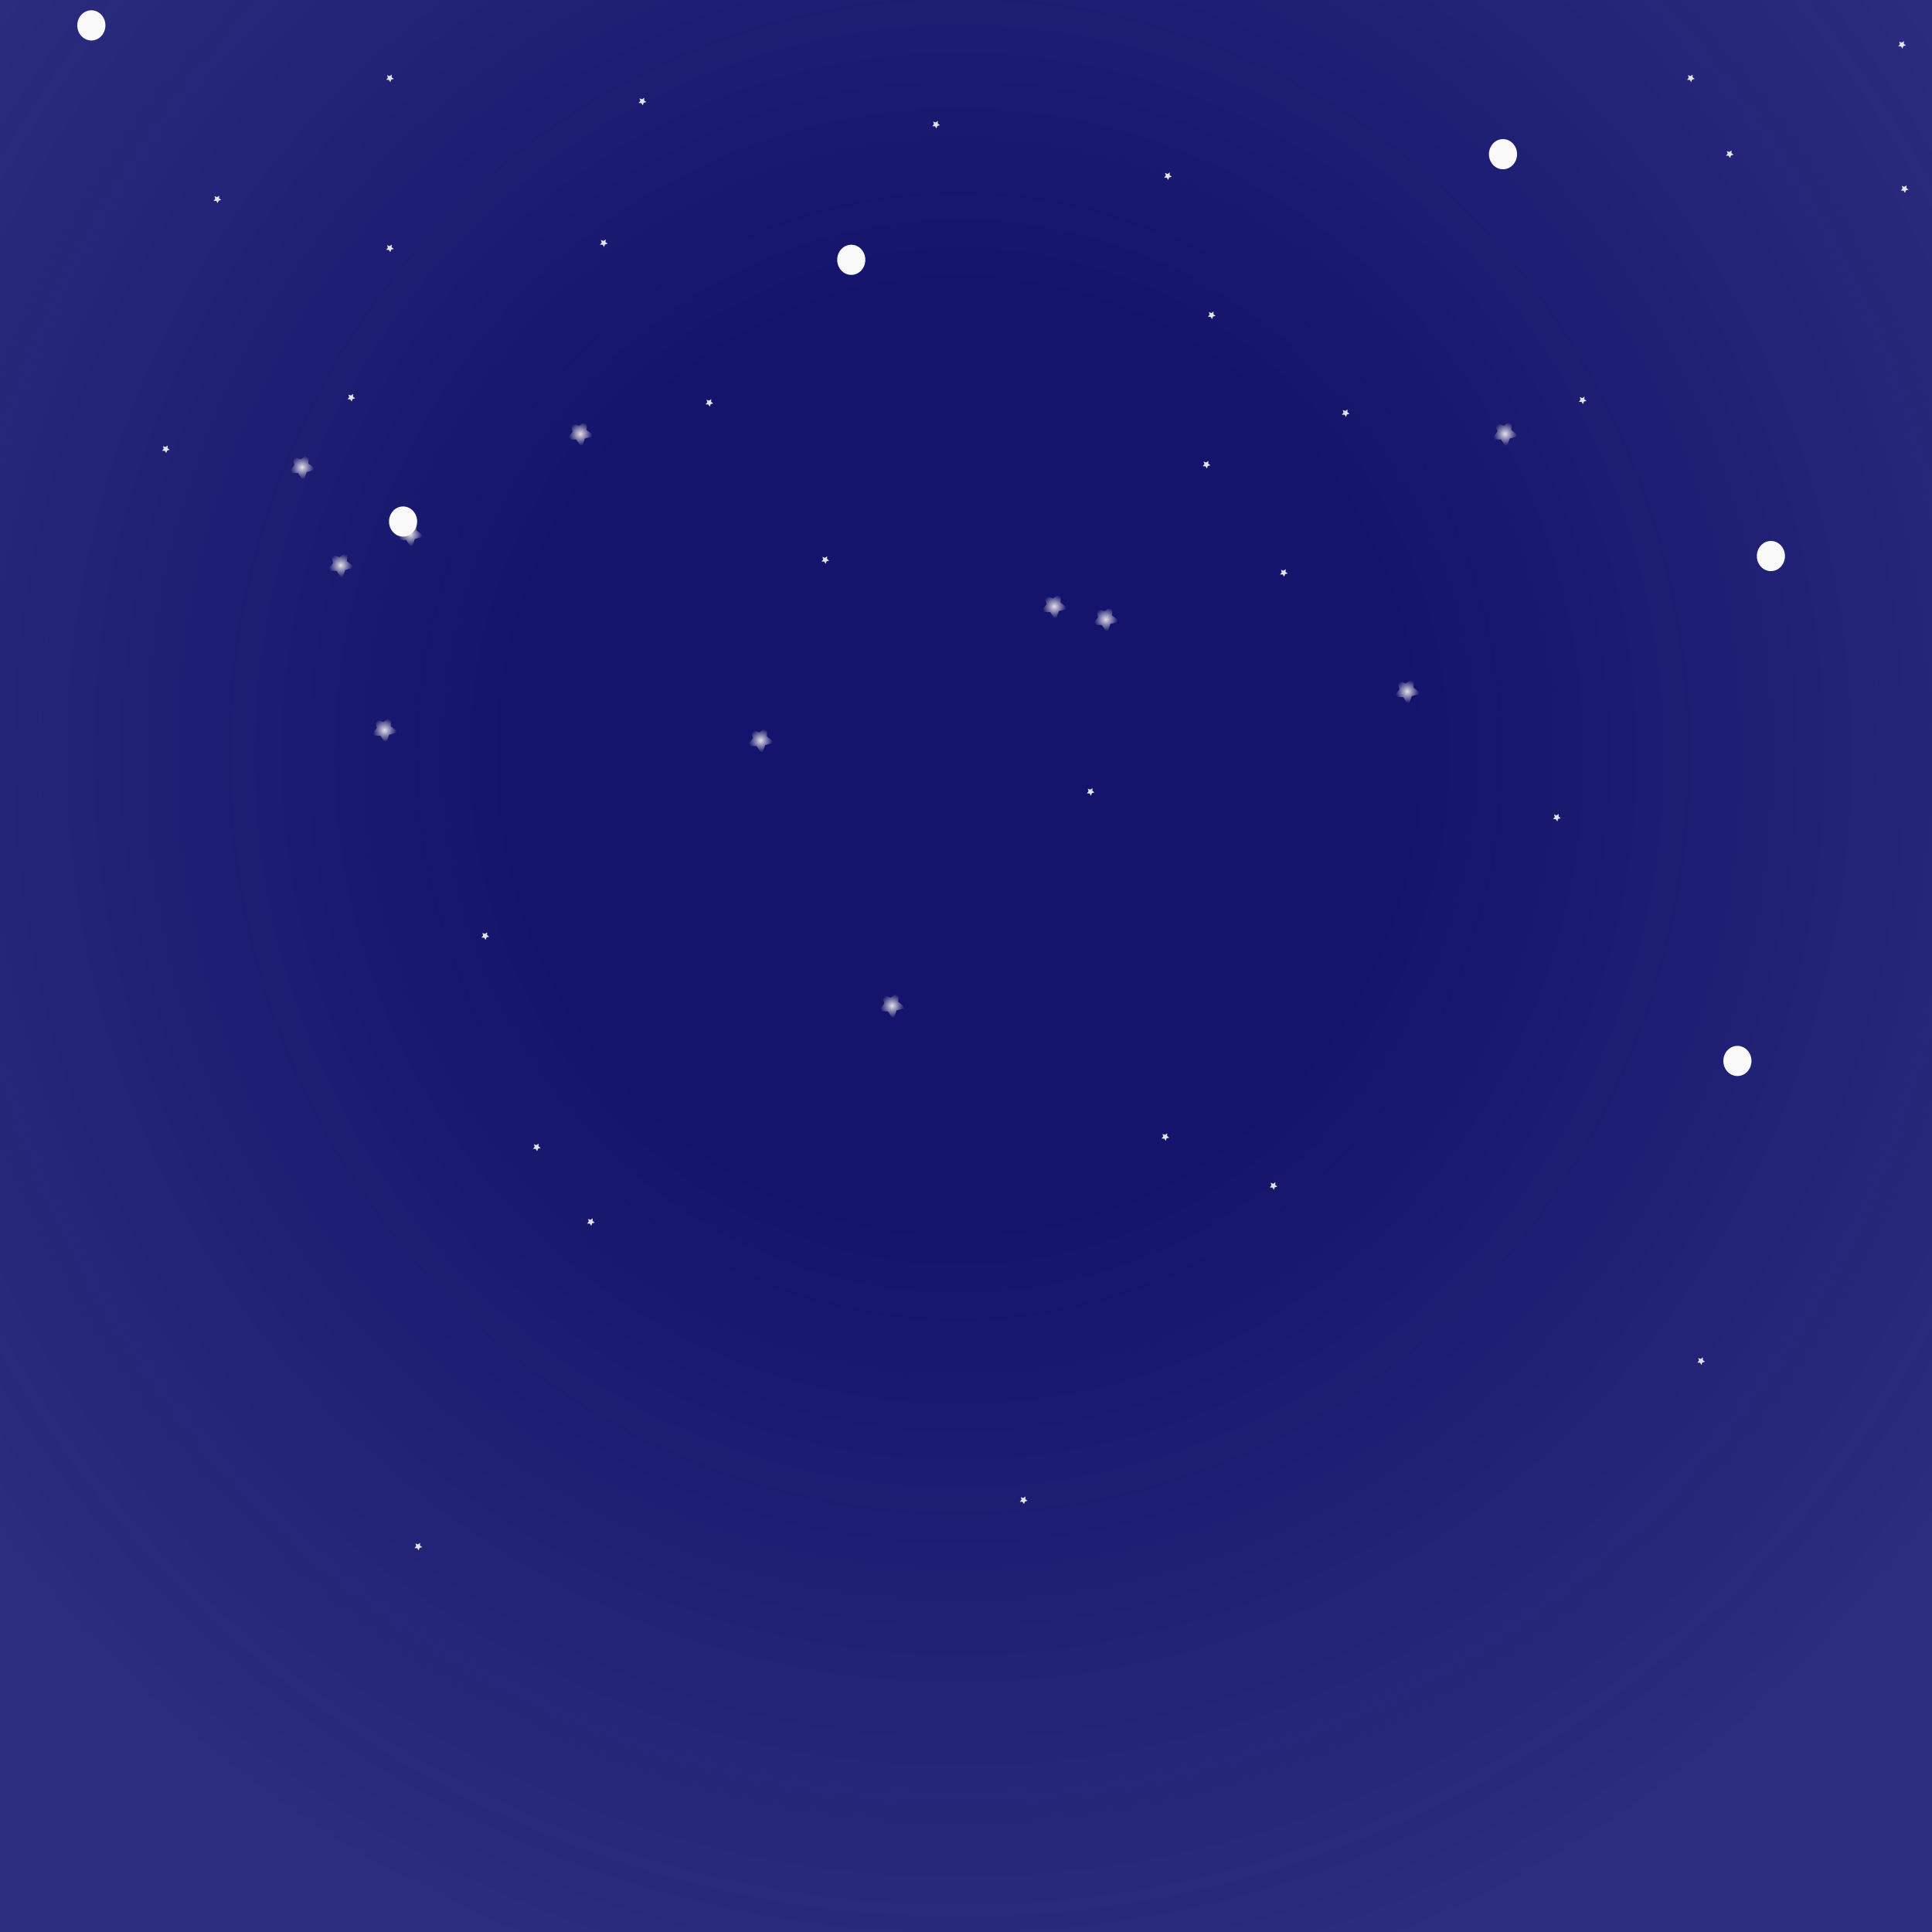 <?xml version="1.0" encoding="UTF-8" standalone="no"?>
<!-- Created with Inkscape (http://www.inkscape.org/) -->

<svg
   width="750"
   height="750"
   viewBox="0 0 750 750"
   version="1.1"
   id="svg1"
   inkscape:version="1.3.2 (091e20e, 2023-11-25)"
   sodipodi:docname="background.svg"
   inkscape:export-filename="background.png"
   inkscape:export-xdpi="96"
   inkscape:export-ydpi="96"
   xmlns:inkscape="http://www.inkscape.org/namespaces/inkscape"
   xmlns:sodipodi="http://sodipodi.sourceforge.net/DTD/sodipodi-0.dtd"
   xmlns:xlink="http://www.w3.org/1999/xlink"
   xmlns="http://www.w3.org/2000/svg"
   xmlns:svg="http://www.w3.org/2000/svg">
  <sodipodi:namedview
     id="namedview1"
     pagecolor="#ffffff"
     bordercolor="#000000"
     borderopacity="0.25"
     inkscape:showpageshadow="2"
     inkscape:pageopacity="0.0"
     inkscape:pagecheckerboard="0"
     inkscape:deskcolor="#d1d1d1"
     inkscape:document-units="px"
     inkscape:zoom="0.89616749"
     inkscape:cx="386.64647"
     inkscape:cy="353.72852"
     inkscape:window-width="2016"
     inkscape:window-height="1279"
     inkscape:window-x="0"
     inkscape:window-y="25"
     inkscape:window-maximized="0"
     inkscape:current-layer="layer1" />
  <defs
     id="defs1">
    <linearGradient
       id="linearGradient56"
       inkscape:collect="always">
      <stop
         style="stop-color:#14146c;stop-opacity:1;"
         offset="0.366"
         id="stop57" />
      <stop
         style="stop-color:#12126e;stop-opacity:0.886;"
         offset="1"
         id="stop58" />
    </linearGradient>
    <linearGradient
       id="linearGradient54"
       inkscape:collect="always">
      <stop
         style="stop-color:#fcf6f6;stop-opacity:1;"
         offset="0"
         id="stop55" />
      <stop
         style="stop-color:#fff3f3;stop-opacity:0;"
         offset="0.865"
         id="stop56" />
    </linearGradient>
    <filter
       inkscape:collect="always"
       style="color-interpolation-filters:sRGB"
       id="filter2"
       x="-0.001"
       y="-0.001"
       width="1.002"
       height="1.002">
      <feGaussianBlur
         inkscape:collect="always"
         stdDeviation="0.336"
         id="feGaussianBlur2" />
    </filter>
    <radialGradient
       inkscape:collect="always"
       xlink:href="#linearGradient54"
       id="radialGradient56"
       cx="1486.949"
       cy="430.285"
       fx="1486.949"
       fy="430.285"
       r="135.495"
       gradientTransform="matrix(1,0,0,0.988,0,5.104)"
       gradientUnits="userSpaceOnUse" />
    <radialGradient
       inkscape:collect="always"
       xlink:href="#linearGradient54"
       id="radialGradient56-9"
       cx="1486.949"
       cy="430.285"
       fx="1486.949"
       fy="430.285"
       r="135.495"
       gradientTransform="matrix(1,0,0,0.988,0,5.104)"
       gradientUnits="userSpaceOnUse" />
    <radialGradient
       inkscape:collect="always"
       xlink:href="#linearGradient54"
       id="radialGradient56-93"
       cx="1486.949"
       cy="430.285"
       fx="1486.949"
       fy="430.285"
       r="135.495"
       gradientTransform="matrix(1,0,0,0.988,0,5.104)"
       gradientUnits="userSpaceOnUse" />
    <radialGradient
       inkscape:collect="always"
       xlink:href="#linearGradient54"
       id="radialGradient56-0"
       cx="1486.949"
       cy="430.285"
       fx="1486.949"
       fy="430.285"
       r="135.495"
       gradientTransform="matrix(1,0,0,0.988,0,5.104)"
       gradientUnits="userSpaceOnUse" />
    <radialGradient
       inkscape:collect="always"
       xlink:href="#linearGradient54"
       id="radialGradient56-7"
       cx="1486.949"
       cy="430.285"
       fx="1486.949"
       fy="430.285"
       r="135.495"
       gradientTransform="matrix(1,0,0,0.988,0,5.104)"
       gradientUnits="userSpaceOnUse" />
    <radialGradient
       inkscape:collect="always"
       xlink:href="#linearGradient54"
       id="radialGradient56-4"
       cx="1486.949"
       cy="430.285"
       fx="1486.949"
       fy="430.285"
       r="135.495"
       gradientTransform="matrix(1,0,0,0.988,0,5.104)"
       gradientUnits="userSpaceOnUse" />
    <radialGradient
       inkscape:collect="always"
       xlink:href="#linearGradient54"
       id="radialGradient56-41"
       cx="1486.949"
       cy="430.285"
       fx="1486.949"
       fy="430.285"
       r="135.495"
       gradientTransform="matrix(1,0,0,0.988,0,5.104)"
       gradientUnits="userSpaceOnUse" />
    <radialGradient
       inkscape:collect="always"
       xlink:href="#linearGradient54"
       id="radialGradient56-3"
       cx="1486.949"
       cy="430.285"
       fx="1486.949"
       fy="430.285"
       r="135.495"
       gradientTransform="matrix(1,0,0,0.988,0,5.104)"
       gradientUnits="userSpaceOnUse" />
    <radialGradient
       inkscape:collect="always"
       xlink:href="#linearGradient54"
       id="radialGradient56-40"
       cx="1486.949"
       cy="430.285"
       fx="1486.949"
       fy="430.285"
       r="135.495"
       gradientTransform="matrix(1,0,0,0.988,0,5.104)"
       gradientUnits="userSpaceOnUse" />
    <radialGradient
       inkscape:collect="always"
       xlink:href="#linearGradient54"
       id="radialGradient56-5"
       cx="1486.949"
       cy="430.285"
       fx="1486.949"
       fy="430.285"
       r="135.495"
       gradientTransform="matrix(1,0,0,0.988,0,5.104)"
       gradientUnits="userSpaceOnUse" />
    <radialGradient
       inkscape:collect="always"
       xlink:href="#linearGradient54"
       id="radialGradient56-8"
       cx="1486.949"
       cy="430.285"
       fx="1486.949"
       fy="430.285"
       r="135.495"
       gradientTransform="matrix(1,0,0,0.988,0,5.104)"
       gradientUnits="userSpaceOnUse" />
    <radialGradient
       inkscape:collect="always"
       xlink:href="#linearGradient56"
       id="radialGradient58"
       cx="385.256"
       cy="380.953"
       fx="385.256"
       fy="380.953"
       r="375.497"
       gradientTransform="matrix(1,0,0,0.992,0,2.891)"
       gradientUnits="userSpaceOnUse"
       spreadMethod="pad" />
  </defs>
  <g
     inkscape:label="Layer 1"
     inkscape:groupmode="layer"
     id="layer1">
    <rect
       style="fill:url(#radialGradient58);fill-rule:nonzero;filter:url(#filter2)"
       id="rect1"
       width="749.381"
       height="743.683"
       x="10.565"
       y="9.112"
       transform="matrix(1.271,0,0,1.33,-117.287,-212.902)" />
    <path
       sodipodi:type="star"
       style="opacity:0.9;fill:url(#radialGradient56-8)"
       id="path15-69-32-3"
       inkscape:flatsided="false"
       sodipodi:sides="5"
       sodipodi:cx="1481.6664"
       sodipodi:cy="421.70505"
       sodipodi:r1="143.49004"
       sodipodi:r2="71.74501"
       sodipodi:arg1="1.4513674"
       sodipodi:arg2="2.0796859"
       inkscape:rounded="0"
       inkscape:randomized="0"
       d="m 1498.763,564.173 -52.051,-79.814 -95.257,-2.369 59.823,-74.167 -27.183,-91.327 89.023,33.976 78.458,-54.074 -4.803,95.166 75.672,57.908 -91.992,24.839 z"
       inkscape:transform-center-x="-0.21170894"
       inkscape:transform-center-y="0.33982802"
       transform="matrix(0.04,0,0,0.04,349.837,218.26)" />
    <path
       sodipodi:type="star"
       style="opacity:0.9;fill:url(#radialGradient56-5)"
       id="path15-69-32-86"
       inkscape:flatsided="false"
       sodipodi:sides="5"
       sodipodi:cx="1481.6664"
       sodipodi:cy="421.70505"
       sodipodi:r1="143.49004"
       sodipodi:r2="71.74501"
       sodipodi:arg1="1.4513674"
       sodipodi:arg2="2.0796859"
       inkscape:rounded="0"
       inkscape:randomized="0"
       d="m 1498.763,564.173 -52.051,-79.814 -95.257,-2.369 59.823,-74.167 -27.183,-91.327 89.023,33.976 78.458,-54.074 -4.803,95.166 75.672,57.908 -91.992,24.839 z"
       inkscape:transform-center-x="-0.21170894"
       inkscape:transform-center-y="0.33982802"
       transform="matrix(0.04,0,0,0.04,89.837,266.26)" />
    <path
       sodipodi:type="star"
       style="opacity:0.9;fill:url(#radialGradient56-40)"
       id="path15-69-32-05"
       inkscape:flatsided="false"
       sodipodi:sides="5"
       sodipodi:cx="1481.6664"
       sodipodi:cy="421.70505"
       sodipodi:r1="143.49004"
       sodipodi:r2="71.74501"
       sodipodi:arg1="1.4513674"
       sodipodi:arg2="2.0796859"
       inkscape:rounded="0"
       inkscape:randomized="0"
       d="m 1498.763,564.173 -52.051,-79.814 -95.257,-2.369 59.823,-74.167 -27.183,-91.327 89.023,33.976 78.458,-54.074 -4.803,95.166 75.672,57.908 -91.992,24.839 z"
       inkscape:transform-center-x="-0.21170894"
       inkscape:transform-center-y="0.33982802"
       transform="matrix(0.04,0,0,0.04,57.837,164.26)" />
    <path
       sodipodi:type="star"
       style="opacity:0.9;fill:url(#radialGradient56-3)"
       id="path15-69-32-25"
       inkscape:flatsided="false"
       sodipodi:sides="5"
       sodipodi:cx="1481.6664"
       sodipodi:cy="421.70505"
       sodipodi:r1="143.49004"
       sodipodi:r2="71.74501"
       sodipodi:arg1="1.4513674"
       sodipodi:arg2="2.0796859"
       inkscape:rounded="0"
       inkscape:randomized="0"
       d="m 1498.763,564.173 -52.051,-79.814 -95.257,-2.369 59.823,-74.167 -27.183,-91.327 89.023,33.976 78.458,-54.074 -4.803,95.166 75.672,57.908 -91.992,24.839 z"
       inkscape:transform-center-x="-0.21170894"
       inkscape:transform-center-y="0.33982802"
       transform="matrix(0.04,0,0,0.04,72.837,202.26)" />
    <path
       sodipodi:type="star"
       style="opacity:0.9;fill:url(#radialGradient56-4)"
       id="path15-69-32-2"
       inkscape:flatsided="false"
       sodipodi:sides="5"
       sodipodi:cx="1481.6664"
       sodipodi:cy="421.70505"
       sodipodi:r1="143.49004"
       sodipodi:r2="71.74501"
       sodipodi:arg1="1.4513674"
       sodipodi:arg2="2.0796859"
       inkscape:rounded="0"
       inkscape:randomized="0"
       d="m 1498.763,564.173 -52.051,-79.814 -95.257,-2.369 59.823,-74.167 -27.183,-91.327 89.023,33.976 78.458,-54.074 -4.803,95.166 75.672,57.908 -91.992,24.839 z"
       inkscape:transform-center-x="-0.21170894"
       inkscape:transform-center-y="0.33982802"
       transform="matrix(0.04,0,0,0.04,165.837,151.26)" />
    <path
       sodipodi:type="star"
       style="opacity:0.9;fill:url(#radialGradient56-7)"
       id="path15-69-32-4"
       inkscape:flatsided="false"
       sodipodi:sides="5"
       sodipodi:cx="1481.6664"
       sodipodi:cy="421.70505"
       sodipodi:r1="143.49004"
       sodipodi:r2="71.74501"
       sodipodi:arg1="1.4513674"
       sodipodi:arg2="2.0796859"
       inkscape:rounded="0"
       inkscape:randomized="0"
       d="m 1498.763,564.173 -52.051,-79.814 -95.257,-2.369 59.823,-74.167 -27.183,-91.327 89.023,33.976 78.458,-54.074 -4.803,95.166 75.672,57.908 -91.992,24.839 z"
       inkscape:transform-center-x="-0.21170894"
       inkscape:transform-center-y="0.33982802"
       transform="matrix(0.04,0,0,0.04,524.837,151.26)" />
    <path
       sodipodi:type="star"
       style="opacity:0.9;fill:url(#radialGradient56-0)"
       id="path15-69-32-0"
       inkscape:flatsided="false"
       sodipodi:sides="5"
       sodipodi:cx="1481.6664"
       sodipodi:cy="421.70505"
       sodipodi:r1="143.49004"
       sodipodi:r2="71.74501"
       sodipodi:arg1="1.4513674"
       sodipodi:arg2="2.0796859"
       inkscape:rounded="0"
       inkscape:randomized="0"
       d="m 1498.763,564.173 -52.051,-79.814 -95.257,-2.369 59.823,-74.167 -27.183,-91.327 89.023,33.976 78.458,-54.074 -4.803,95.166 75.672,57.908 -91.992,24.839 z"
       inkscape:transform-center-x="-0.21170894"
       inkscape:transform-center-y="0.33982802"
       transform="matrix(0.04,0,0,0.04,486.837,251.26)" />
    <path
       sodipodi:type="star"
       style="opacity:0.9;fill:url(#radialGradient56-93)"
       id="path15-69-32-9"
       inkscape:flatsided="false"
       sodipodi:sides="5"
       sodipodi:cx="1481.6664"
       sodipodi:cy="421.70505"
       sodipodi:r1="143.49004"
       sodipodi:r2="71.74501"
       sodipodi:arg1="1.4513674"
       sodipodi:arg2="2.0796859"
       inkscape:rounded="0"
       inkscape:randomized="0"
       d="m 1498.763,564.173 -52.051,-79.814 -95.257,-2.369 59.823,-74.167 -27.183,-91.327 89.023,33.976 78.458,-54.074 -4.803,95.166 75.672,57.908 -91.992,24.839 z"
       inkscape:transform-center-x="-0.21170894"
       inkscape:transform-center-y="0.33982802"
       transform="matrix(0.04,0,0,0.04,369.837,223.26)" />
    <path
       sodipodi:type="star"
       style="opacity:0.9;fill:url(#radialGradient56-9)"
       id="path15-69-32-8"
       inkscape:flatsided="false"
       sodipodi:sides="5"
       sodipodi:cx="1481.6664"
       sodipodi:cy="421.70505"
       sodipodi:r1="143.49004"
       sodipodi:r2="71.74501"
       sodipodi:arg1="1.4513674"
       sodipodi:arg2="2.0796859"
       inkscape:rounded="0"
       inkscape:randomized="0"
       d="m 1498.763,564.173 -52.051,-79.814 -95.257,-2.369 59.823,-74.167 -27.183,-91.327 89.023,33.976 78.458,-54.074 -4.803,95.166 75.672,57.908 -91.992,24.839 z"
       inkscape:transform-center-x="-0.21170894"
       inkscape:transform-center-y="0.33982802"
       transform="matrix(0.04,0,0,0.04,286.837,373.26)" />
    <path
       sodipodi:type="star"
       style="opacity:0.9;fill:url(#radialGradient56)"
       id="path15-69-32"
       inkscape:flatsided="false"
       sodipodi:sides="5"
       sodipodi:cx="1481.6664"
       sodipodi:cy="421.70505"
       sodipodi:r1="143.49004"
       sodipodi:r2="71.74501"
       sodipodi:arg1="1.4513674"
       sodipodi:arg2="2.0796859"
       inkscape:rounded="0"
       inkscape:randomized="0"
       d="m 1498.763,564.173 -52.051,-79.814 -95.257,-2.369 59.823,-74.167 -27.183,-91.327 89.023,33.976 78.458,-54.074 -4.803,95.166 75.672,57.908 -91.992,24.839 z"
       inkscape:transform-center-x="-0.21170894"
       inkscape:transform-center-y="0.33982802"
       transform="matrix(0.04,0,0,0.04,235.837,270.26)" />
    <path
       sodipodi:type="star"
       style="opacity:0.9;fill:#f9f9f9"
       id="path15-69-0"
       inkscape:flatsided="false"
       sodipodi:sides="5"
       sodipodi:cx="1481.6664"
       sodipodi:cy="421.70505"
       sodipodi:r1="143.49004"
       sodipodi:r2="71.74501"
       sodipodi:arg1="1.4513674"
       sodipodi:arg2="2.0796859"
       inkscape:rounded="0"
       inkscape:randomized="0"
       d="m 1498.763,564.173 -52.051,-79.814 -95.257,-2.369 59.823,-74.167 -27.183,-91.327 89.023,33.976 78.458,-54.074 -4.803,95.166 75.672,57.908 -91.992,24.839 z"
       inkscape:transform-center-x="-0.058479163"
       inkscape:transform-center-y="0.096124111"
       transform="matrix(0.011,0,0,0.011,304.039,212.679)" />
    <path
       sodipodi:type="star"
       style="opacity:0.9;fill:#f9f9f9"
       id="path15-69-97"
       inkscape:flatsided="false"
       sodipodi:sides="5"
       sodipodi:cx="1481.6664"
       sodipodi:cy="421.70505"
       sodipodi:r1="143.49004"
       sodipodi:r2="71.74501"
       sodipodi:arg1="1.4513674"
       sodipodi:arg2="2.0796859"
       inkscape:rounded="0"
       inkscape:randomized="0"
       d="m 1498.763,564.173 -52.051,-79.814 -95.257,-2.369 59.823,-74.167 -27.183,-91.327 89.023,33.976 78.458,-54.074 -4.803,95.166 75.672,57.908 -91.992,24.839 z"
       inkscape:transform-center-x="-0.058479163"
       inkscape:transform-center-y="0.096124111"
       transform="matrix(0.011,0,0,0.011,454.039,117.679)" />
    <path
       sodipodi:type="star"
       style="opacity:0.9;fill:#f9f9f9"
       id="path15-69-20"
       inkscape:flatsided="false"
       sodipodi:sides="5"
       sodipodi:cx="1481.6664"
       sodipodi:cy="421.70505"
       sodipodi:r1="143.49004"
       sodipodi:r2="71.74501"
       sodipodi:arg1="1.4513674"
       sodipodi:arg2="2.0796859"
       inkscape:rounded="0"
       inkscape:randomized="0"
       d="m 1498.763,564.173 -52.051,-79.814 -95.257,-2.369 59.823,-74.167 -27.183,-91.327 89.023,33.976 78.458,-54.074 -4.803,95.166 75.672,57.908 -91.992,24.839 z"
       inkscape:transform-center-x="-0.058479163"
       inkscape:transform-center-y="0.096124111"
       transform="matrix(0.011,0,0,0.011,506.039,155.679)" />
    <path
       sodipodi:type="star"
       style="opacity:0.9;fill:#f9f9f9"
       id="path15-69-94"
       inkscape:flatsided="false"
       sodipodi:sides="5"
       sodipodi:cx="1481.6664"
       sodipodi:cy="421.70505"
       sodipodi:r1="143.49004"
       sodipodi:r2="71.74501"
       sodipodi:arg1="1.4513674"
       sodipodi:arg2="2.0796859"
       inkscape:rounded="0"
       inkscape:randomized="0"
       d="m 1498.763,564.173 -52.051,-79.814 -95.257,-2.369 59.823,-74.167 -27.183,-91.327 89.023,33.976 78.458,-54.074 -4.803,95.166 75.672,57.908 -91.992,24.839 z"
       inkscape:transform-center-x="-0.058479163"
       inkscape:transform-center-y="0.096124111"
       transform="matrix(0.011,0,0,0.011,598.039,150.679)" />
    <path
       sodipodi:type="star"
       style="opacity:0.9;fill:#f9f9f9"
       id="path15-69-58"
       inkscape:flatsided="false"
       sodipodi:sides="5"
       sodipodi:cx="1481.6664"
       sodipodi:cy="421.70505"
       sodipodi:r1="143.49004"
       sodipodi:r2="71.74501"
       sodipodi:arg1="1.4513674"
       sodipodi:arg2="2.0796859"
       inkscape:rounded="0"
       inkscape:randomized="0"
       d="m 1498.763,564.173 -52.051,-79.814 -95.257,-2.369 59.823,-74.167 -27.183,-91.327 89.023,33.976 78.458,-54.074 -4.803,95.166 75.672,57.908 -91.992,24.839 z"
       inkscape:transform-center-x="-0.058479163"
       inkscape:transform-center-y="0.096124111"
       transform="matrix(0.011,0,0,0.011,723.039,68.679)" />
    <path
       sodipodi:type="star"
       style="opacity:0.9;fill:#f9f9f9"
       id="path15-69-18"
       inkscape:flatsided="false"
       sodipodi:sides="5"
       sodipodi:cx="1481.6664"
       sodipodi:cy="421.70505"
       sodipodi:r1="143.49004"
       sodipodi:r2="71.74501"
       sodipodi:arg1="1.4513674"
       sodipodi:arg2="2.0796859"
       inkscape:rounded="0"
       inkscape:randomized="0"
       d="m 1498.763,564.173 -52.051,-79.814 -95.257,-2.369 59.823,-74.167 -27.183,-91.327 89.023,33.976 78.458,-54.074 -4.803,95.166 75.672,57.908 -91.992,24.839 z"
       inkscape:transform-center-x="-0.058479163"
       inkscape:transform-center-y="0.096124111"
       transform="matrix(0.011,0,0,0.011,722.039,12.679)" />
    <path
       sodipodi:type="star"
       style="opacity:0.9;fill:#f9f9f9"
       id="path15-69-37"
       inkscape:flatsided="false"
       sodipodi:sides="5"
       sodipodi:cx="1481.6664"
       sodipodi:cy="421.70505"
       sodipodi:r1="143.49004"
       sodipodi:r2="71.74501"
       sodipodi:arg1="1.4513674"
       sodipodi:arg2="2.0796859"
       inkscape:rounded="0"
       inkscape:randomized="0"
       d="m 1498.763,564.173 -52.051,-79.814 -95.257,-2.369 59.823,-74.167 -27.183,-91.327 89.023,33.976 78.458,-54.074 -4.803,95.166 75.672,57.908 -91.992,24.839 z"
       inkscape:transform-center-x="-0.058479163"
       inkscape:transform-center-y="0.096124111"
       transform="matrix(0.011,0,0,0.011,640.039,25.679)" />
    <path
       sodipodi:type="star"
       style="opacity:0.9;fill:#f9f9f9"
       id="path15-69-1"
       inkscape:flatsided="false"
       sodipodi:sides="5"
       sodipodi:cx="1481.6664"
       sodipodi:cy="421.70505"
       sodipodi:r1="143.49004"
       sodipodi:r2="71.74501"
       sodipodi:arg1="1.4513674"
       sodipodi:arg2="2.0796859"
       inkscape:rounded="0"
       inkscape:randomized="0"
       d="m 1498.763,564.173 -52.051,-79.814 -95.257,-2.369 59.823,-74.167 -27.183,-91.327 89.023,33.976 78.458,-54.074 -4.803,95.166 75.672,57.908 -91.992,24.839 z"
       inkscape:transform-center-x="-0.058479163"
       inkscape:transform-center-y="0.096124111"
       transform="matrix(0.011,0,0,0.011,135.039,25.679)" />
    <path
       sodipodi:type="star"
       style="opacity:0.9;fill:#f9f9f9"
       id="path15-69-8"
       inkscape:flatsided="false"
       sodipodi:sides="5"
       sodipodi:cx="1481.6664"
       sodipodi:cy="421.70505"
       sodipodi:r1="143.49004"
       sodipodi:r2="71.74501"
       sodipodi:arg1="1.4513674"
       sodipodi:arg2="2.0796859"
       inkscape:rounded="0"
       inkscape:randomized="0"
       d="m 1498.763,564.173 -52.051,-79.814 -95.257,-2.369 59.823,-74.167 -27.183,-91.327 89.023,33.976 78.458,-54.074 -4.803,95.166 75.672,57.908 -91.992,24.839 z"
       inkscape:transform-center-x="-0.058479163"
       inkscape:transform-center-y="0.096124111"
       transform="matrix(0.011,0,0,0.011,233.039,34.679)" />
    <path
       sodipodi:type="star"
       style="opacity:0.9;fill:#f9f9f9"
       id="path15-69-9"
       inkscape:flatsided="false"
       sodipodi:sides="5"
       sodipodi:cx="1481.6664"
       sodipodi:cy="421.70505"
       sodipodi:r1="143.49004"
       sodipodi:r2="71.74501"
       sodipodi:arg1="1.4513674"
       sodipodi:arg2="2.0796859"
       inkscape:rounded="0"
       inkscape:randomized="0"
       d="m 1498.763,564.173 -52.051,-79.814 -95.257,-2.369 59.823,-74.167 -27.183,-91.327 89.023,33.976 78.458,-54.074 -4.803,95.166 75.672,57.908 -91.992,24.839 z"
       inkscape:transform-center-x="-0.058479163"
       inkscape:transform-center-y="0.096124111"
       transform="matrix(0.011,0,0,0.011,48.039,169.679)" />
    <path
       sodipodi:type="star"
       style="opacity:0.9;fill:#f9f9f9"
       id="path15-69-5"
       inkscape:flatsided="false"
       sodipodi:sides="5"
       sodipodi:cx="1481.6664"
       sodipodi:cy="421.70505"
       sodipodi:r1="143.49004"
       sodipodi:r2="71.74501"
       sodipodi:arg1="1.4513674"
       sodipodi:arg2="2.0796859"
       inkscape:rounded="0"
       inkscape:randomized="0"
       d="m 1498.763,564.173 -52.051,-79.814 -95.257,-2.369 59.823,-74.167 -27.183,-91.327 89.023,33.976 78.458,-54.074 -4.803,95.166 75.672,57.908 -91.992,24.839 z"
       inkscape:transform-center-x="-0.058479163"
       inkscape:transform-center-y="0.096124111"
       transform="matrix(0.011,0,0,0.011,68.039,72.679)" />
    <path
       sodipodi:type="star"
       style="opacity:0.9;fill:#f9f9f9"
       id="path15-69-4"
       inkscape:flatsided="false"
       sodipodi:sides="5"
       sodipodi:cx="1481.6664"
       sodipodi:cy="421.70505"
       sodipodi:r1="143.49004"
       sodipodi:r2="71.74501"
       sodipodi:arg1="1.4513674"
       sodipodi:arg2="2.0796859"
       inkscape:rounded="0"
       inkscape:randomized="0"
       d="m 1498.763,564.173 -52.051,-79.814 -95.257,-2.369 59.823,-74.167 -27.183,-91.327 89.023,33.976 78.458,-54.074 -4.803,95.166 75.672,57.908 -91.992,24.839 z"
       inkscape:transform-center-x="-0.058479163"
       inkscape:transform-center-y="0.096124111"
       transform="matrix(0.011,0,0,0.011,135.039,91.679)" />
    <path
       sodipodi:type="star"
       style="opacity:0.9;fill:#f9f9f9"
       id="path15-69-6"
       inkscape:flatsided="false"
       sodipodi:sides="5"
       sodipodi:cx="1481.6664"
       sodipodi:cy="421.70505"
       sodipodi:r1="143.49004"
       sodipodi:r2="71.74501"
       sodipodi:arg1="1.4513674"
       sodipodi:arg2="2.0796859"
       inkscape:rounded="0"
       inkscape:randomized="0"
       d="m 1498.763,564.173 -52.051,-79.814 -95.257,-2.369 59.823,-74.167 -27.183,-91.327 89.023,33.976 78.458,-54.074 -4.803,95.166 75.672,57.908 -91.992,24.839 z"
       inkscape:transform-center-x="-0.058479163"
       inkscape:transform-center-y="0.096124111"
       transform="matrix(0.011,0,0,0.011,218.039,89.679)" />
    <path
       sodipodi:type="star"
       style="opacity:0.9;fill:#f9f9f9"
       id="path15-69-2"
       inkscape:flatsided="false"
       sodipodi:sides="5"
       sodipodi:cx="1481.6664"
       sodipodi:cy="421.70505"
       sodipodi:r1="143.49004"
       sodipodi:r2="71.74501"
       sodipodi:arg1="1.4513674"
       sodipodi:arg2="2.0796859"
       inkscape:rounded="0"
       inkscape:randomized="0"
       d="m 1498.763,564.173 -52.051,-79.814 -95.257,-2.369 59.823,-74.167 -27.183,-91.327 89.023,33.976 78.458,-54.074 -4.803,95.166 75.672,57.908 -91.992,24.839 z"
       inkscape:transform-center-x="-0.058479163"
       inkscape:transform-center-y="0.096124111"
       transform="matrix(0.011,0,0,0.011,347.039,43.679)" />
    <path
       sodipodi:type="star"
       style="opacity:0.9;fill:#f9f9f9"
       id="path15-69-3"
       inkscape:flatsided="false"
       sodipodi:sides="5"
       sodipodi:cx="1481.6664"
       sodipodi:cy="421.70505"
       sodipodi:r1="143.49004"
       sodipodi:r2="71.74501"
       sodipodi:arg1="1.4513674"
       sodipodi:arg2="2.0796859"
       inkscape:rounded="0"
       inkscape:randomized="0"
       d="m 1498.763,564.173 -52.051,-79.814 -95.257,-2.369 59.823,-74.167 -27.183,-91.327 89.023,33.976 78.458,-54.074 -4.803,95.166 75.672,57.908 -91.992,24.839 z"
       inkscape:transform-center-x="-0.058479163"
       inkscape:transform-center-y="0.096124111"
       transform="matrix(0.011,0,0,0.011,437.039,63.679)" />
    <ellipse
       style="fill:#f9f9f9;stroke-width:0.399"
       id="path13-4"
       cx="687.46"
       cy="215.856"
       rx="5.46"
       ry="5.856" />
    <ellipse
       style="fill:#f9f9f9;stroke-width:0.399"
       id="path13-6"
       cx="583.46"
       cy="59.856"
       rx="5.46"
       ry="5.856" />
    <ellipse
       style="fill:#f9f9f9;stroke-width:0.399"
       id="path13-0"
       cx="330.46"
       cy="100.856"
       rx="5.46"
       ry="5.856" />
    <ellipse
       style="fill:#f9f9f9;stroke-width:0.399"
       id="path13-3"
       cx="35.46"
       cy="9.856"
       rx="5.46"
       ry="5.856" />
    <ellipse
       style="fill:#f9f9f9;stroke-width:0.399"
       id="path13-5"
       cx="674.46"
       cy="411.856"
       rx="5.46"
       ry="5.856" />
    <path
       sodipodi:type="star"
       style="opacity:0.9;fill:#f9f9f9"
       id="path15-58"
       inkscape:flatsided="false"
       sodipodi:sides="5"
       sodipodi:cx="1481.6664"
       sodipodi:cy="421.70505"
       sodipodi:r1="143.49004"
       sodipodi:r2="71.74501"
       sodipodi:arg1="1.4513674"
       sodipodi:arg2="2.0796859"
       inkscape:rounded="0"
       inkscape:randomized="0"
       d="m 1498.763,564.173 -52.051,-79.814 -95.257,-2.369 59.823,-74.167 -27.183,-91.327 89.023,33.976 78.458,-54.074 -4.803,95.166 75.672,57.908 -91.992,24.839 z"
       inkscape:transform-center-x="-0.058479163"
       inkscape:transform-center-y="0.096124111"
       transform="matrix(0.011,0,0,0.011,213.039,469.679)" />
    <path
       sodipodi:type="star"
       style="opacity:0.9;fill:#f9f9f9"
       id="path15-17"
       inkscape:flatsided="false"
       sodipodi:sides="5"
       sodipodi:cx="1481.6664"
       sodipodi:cy="421.70505"
       sodipodi:r1="143.49004"
       sodipodi:r2="71.74501"
       sodipodi:arg1="1.4513674"
       sodipodi:arg2="2.0796859"
       inkscape:rounded="0"
       inkscape:randomized="0"
       d="m 1498.763,564.173 -52.051,-79.814 -95.257,-2.369 59.823,-74.167 -27.183,-91.327 89.023,33.976 78.458,-54.074 -4.803,95.166 75.672,57.908 -91.992,24.839 z"
       inkscape:transform-center-x="-0.058479163"
       inkscape:transform-center-y="0.096124111"
       transform="matrix(0.011,0,0,0.011,644.039,523.679)" />
    <path
       sodipodi:type="star"
       style="opacity:0.9;fill:#f9f9f9"
       id="path15-87"
       inkscape:flatsided="false"
       sodipodi:sides="5"
       sodipodi:cx="1481.6664"
       sodipodi:cy="421.70505"
       sodipodi:r1="143.49004"
       sodipodi:r2="71.74501"
       sodipodi:arg1="1.4513674"
       sodipodi:arg2="2.0796859"
       inkscape:rounded="0"
       inkscape:randomized="0"
       d="m 1498.763,564.173 -52.051,-79.814 -95.257,-2.369 59.823,-74.167 -27.183,-91.327 89.023,33.976 78.458,-54.074 -4.803,95.166 75.672,57.908 -91.992,24.839 z"
       inkscape:transform-center-x="-0.058479163"
       inkscape:transform-center-y="0.096124111"
       transform="matrix(0.011,0,0,0.011,381.039,577.679)" />
    <path
       sodipodi:type="star"
       style="opacity:0.9;fill:#f9f9f9"
       id="path15-9"
       inkscape:flatsided="false"
       sodipodi:sides="5"
       sodipodi:cx="1481.6664"
       sodipodi:cy="421.70505"
       sodipodi:r1="143.49004"
       sodipodi:r2="71.74501"
       sodipodi:arg1="1.4513674"
       sodipodi:arg2="2.0796859"
       inkscape:rounded="0"
       inkscape:randomized="0"
       d="m 1498.763,564.173 -52.051,-79.814 -95.257,-2.369 59.823,-74.167 -27.183,-91.327 89.023,33.976 78.458,-54.074 -4.803,95.166 75.672,57.908 -91.992,24.839 z"
       inkscape:transform-center-x="-0.058479163"
       inkscape:transform-center-y="0.096124111"
       transform="matrix(0.011,0,0,0.011,146.039,595.679)" />
    <path
       sodipodi:type="star"
       style="opacity:0.9;fill:#f9f9f9"
       id="path15-3"
       inkscape:flatsided="false"
       sodipodi:sides="5"
       sodipodi:cx="1481.6664"
       sodipodi:cy="421.70505"
       sodipodi:r1="143.49004"
       sodipodi:r2="71.74501"
       sodipodi:arg1="1.4513674"
       sodipodi:arg2="2.0796859"
       inkscape:rounded="0"
       inkscape:randomized="0"
       d="m 1498.763,564.173 -52.051,-79.814 -95.257,-2.369 59.823,-74.167 -27.183,-91.327 89.023,33.976 78.458,-54.074 -4.803,95.166 75.672,57.908 -91.992,24.839 z"
       inkscape:transform-center-x="-0.058479163"
       inkscape:transform-center-y="0.096124111"
       transform="matrix(0.011,0,0,0.011,482.039,217.679)" />
    <path
       sodipodi:type="star"
       style="opacity:0.9;fill:#f9f9f9"
       id="path15-66"
       inkscape:flatsided="false"
       sodipodi:sides="5"
       sodipodi:cx="1481.6664"
       sodipodi:cy="421.70505"
       sodipodi:r1="143.49004"
       sodipodi:r2="71.74501"
       sodipodi:arg1="1.4513674"
       sodipodi:arg2="2.0796859"
       inkscape:rounded="0"
       inkscape:randomized="0"
       d="m 1498.763,564.173 -52.051,-79.814 -95.257,-2.369 59.823,-74.167 -27.183,-91.327 89.023,33.976 78.458,-54.074 -4.803,95.166 75.672,57.908 -91.992,24.839 z"
       inkscape:transform-center-x="-0.058479163"
       inkscape:transform-center-y="0.096124111"
       transform="matrix(0.011,0,0,0.011,478.039,455.679)" />
    <path
       sodipodi:type="star"
       style="opacity:0.9;fill:#f9f9f9"
       id="path15-1"
       inkscape:flatsided="false"
       sodipodi:sides="5"
       sodipodi:cx="1481.6664"
       sodipodi:cy="421.70505"
       sodipodi:r1="143.49004"
       sodipodi:r2="71.74501"
       sodipodi:arg1="1.4513674"
       sodipodi:arg2="2.0796859"
       inkscape:rounded="0"
       inkscape:randomized="0"
       d="m 1498.763,564.173 -52.051,-79.814 -95.257,-2.369 59.823,-74.167 -27.183,-91.327 89.023,33.976 78.458,-54.074 -4.803,95.166 75.672,57.908 -91.992,24.839 z"
       inkscape:transform-center-x="-0.058479163"
       inkscape:transform-center-y="0.096124111"
       transform="matrix(0.011,0,0,0.011,259.039,151.679)" />
    <path
       sodipodi:type="star"
       style="opacity:0.9;fill:#f9f9f9"
       id="path15-4"
       inkscape:flatsided="false"
       sodipodi:sides="5"
       sodipodi:cx="1481.6664"
       sodipodi:cy="421.70505"
       sodipodi:r1="143.49004"
       sodipodi:r2="71.74501"
       sodipodi:arg1="1.4513674"
       sodipodi:arg2="2.0796859"
       inkscape:rounded="0"
       inkscape:randomized="0"
       d="m 1498.763,564.173 -52.051,-79.814 -95.257,-2.369 59.823,-74.167 -27.183,-91.327 89.023,33.976 78.458,-54.074 -4.803,95.166 75.672,57.908 -91.992,24.839 z"
       inkscape:transform-center-x="-0.058479163"
       inkscape:transform-center-y="0.096124111"
       transform="matrix(0.011,0,0,0.011,120.039,149.679)" />
    <path
       sodipodi:type="star"
       style="opacity:0.9;fill:#f9f9f9"
       id="path15-59"
       inkscape:flatsided="false"
       sodipodi:sides="5"
       sodipodi:cx="1481.6664"
       sodipodi:cy="421.70505"
       sodipodi:r1="143.49004"
       sodipodi:r2="71.74501"
       sodipodi:arg1="1.4513674"
       sodipodi:arg2="2.0796859"
       inkscape:rounded="0"
       inkscape:randomized="0"
       d="m 1498.763,564.173 -52.051,-79.814 -95.257,-2.369 59.823,-74.167 -27.183,-91.327 89.023,33.976 78.458,-54.074 -4.803,95.166 75.672,57.908 -91.992,24.839 z"
       inkscape:transform-center-x="-0.058479163"
       inkscape:transform-center-y="0.096124111"
       transform="matrix(0.011,0,0,0.011,452.039,175.679)" />
    <path
       sodipodi:type="star"
       style="opacity:0.9;fill:#f9f9f9"
       id="path15-5"
       inkscape:flatsided="false"
       sodipodi:sides="5"
       sodipodi:cx="1481.6664"
       sodipodi:cy="421.70505"
       sodipodi:r1="143.49004"
       sodipodi:r2="71.74501"
       sodipodi:arg1="1.4513674"
       sodipodi:arg2="2.0796859"
       inkscape:rounded="0"
       inkscape:randomized="0"
       d="m 1498.763,564.173 -52.051,-79.814 -95.257,-2.369 59.823,-74.167 -27.183,-91.327 89.023,33.976 78.458,-54.074 -4.803,95.166 75.672,57.908 -91.992,24.839 z"
       inkscape:transform-center-x="-0.058479163"
       inkscape:transform-center-y="0.096124111"
       transform="matrix(0.011,0,0,0.011,172.039,358.679)" />
    <path
       sodipodi:type="star"
       style="opacity:0.9;fill:#f9f9f9"
       id="path15-69"
       inkscape:flatsided="false"
       sodipodi:sides="5"
       sodipodi:cx="1481.6664"
       sodipodi:cy="421.70505"
       sodipodi:r1="143.49004"
       sodipodi:r2="71.74501"
       sodipodi:arg1="1.4513674"
       sodipodi:arg2="2.0796859"
       inkscape:rounded="0"
       inkscape:randomized="0"
       d="m 1498.763,564.173 -52.051,-79.814 -95.257,-2.369 59.823,-74.167 -27.183,-91.327 89.023,33.976 78.458,-54.074 -4.803,95.166 75.672,57.908 -91.992,24.839 z"
       inkscape:transform-center-x="-0.058479163"
       inkscape:transform-center-y="0.096124111"
       transform="matrix(0.011,0,0,0.011,588.039,312.679)" />
    <path
       sodipodi:type="star"
       style="opacity:0.9;fill:#f9f9f9"
       id="path15-7"
       inkscape:flatsided="false"
       sodipodi:sides="5"
       sodipodi:cx="1481.6664"
       sodipodi:cy="421.70505"
       sodipodi:r1="143.49004"
       sodipodi:r2="71.74501"
       sodipodi:arg1="1.4513674"
       sodipodi:arg2="2.0796859"
       inkscape:rounded="0"
       inkscape:randomized="0"
       d="m 1498.763,564.173 -52.051,-79.814 -95.257,-2.369 59.823,-74.167 -27.183,-91.327 89.023,33.976 78.458,-54.074 -4.803,95.166 75.672,57.908 -91.992,24.839 z"
       inkscape:transform-center-x="-0.058479163"
       inkscape:transform-center-y="0.096124111"
       transform="matrix(0.011,0,0,0.011,436.039,436.679)" />
    <path
       sodipodi:type="star"
       style="opacity:0.9;fill:#f9f9f9"
       id="path15-8"
       inkscape:flatsided="false"
       sodipodi:sides="5"
       sodipodi:cx="1481.6664"
       sodipodi:cy="421.70505"
       sodipodi:r1="143.49004"
       sodipodi:r2="71.74501"
       sodipodi:arg1="1.4513674"
       sodipodi:arg2="2.0796859"
       inkscape:rounded="0"
       inkscape:randomized="0"
       d="m 1498.763,564.173 -52.051,-79.814 -95.257,-2.369 59.823,-74.167 -27.183,-91.327 89.023,33.976 78.458,-54.074 -4.803,95.166 75.672,57.908 -91.992,24.839 z"
       inkscape:transform-center-x="-0.058479163"
       inkscape:transform-center-y="0.096124111"
       transform="matrix(0.011,0,0,0.011,192.039,440.679)" />
    <path
       sodipodi:type="star"
       style="opacity:0.9;fill:#f9f9f9"
       id="path15-6"
       inkscape:flatsided="false"
       sodipodi:sides="5"
       sodipodi:cx="1481.6664"
       sodipodi:cy="421.70505"
       sodipodi:r1="143.49004"
       sodipodi:r2="71.74501"
       sodipodi:arg1="1.4513674"
       sodipodi:arg2="2.0796859"
       inkscape:rounded="0"
       inkscape:randomized="0"
       d="m 1498.763,564.173 -52.051,-79.814 -95.257,-2.369 59.823,-74.167 -27.183,-91.327 89.023,33.976 78.458,-54.074 -4.803,95.166 75.672,57.908 -91.992,24.839 z"
       inkscape:transform-center-x="-0.058479163"
       inkscape:transform-center-y="0.096124111"
       transform="matrix(0.011,0,0,0.011,407.039,302.679)" />
    <ellipse
       style="fill:#f9f9f9;stroke-width:0.399"
       id="path13"
       cx="156.476"
       cy="202.461"
       rx="5.46"
       ry="5.856" />
    <path
       sodipodi:type="star"
       style="opacity:0.9;fill:url(#radialGradient56-41)"
       id="path15-69-32-99"
       inkscape:flatsided="false"
       sodipodi:sides="5"
       sodipodi:cx="1481.6664"
       sodipodi:cy="421.70505"
       sodipodi:r1="143.49004"
       sodipodi:r2="71.74501"
       sodipodi:arg1="1.4513674"
       sodipodi:arg2="2.0796859"
       inkscape:rounded="0"
       inkscape:randomized="0"
       d="m 1498.763,564.173 -52.051,-79.814 -95.257,-2.369 59.823,-74.167 -27.183,-91.327 89.023,33.976 78.458,-54.074 -4.803,95.166 75.672,57.908 -91.992,24.839 z"
       inkscape:transform-center-x="-0.21170894"
       inkscape:transform-center-y="0.33982802"
       transform="matrix(0.04,0,0,0.04,99.837,190.26)" />
    <ellipse
       style="fill:#f9f9f9"
       id="path14"
       cx="1334.924"
       cy="226.524"
       rx="84.056"
       ry="75.508" />
    <path
       sodipodi:type="star"
       style="opacity:0.9;fill:#f9f9f9"
       id="path15"
       inkscape:flatsided="false"
       sodipodi:sides="5"
       sodipodi:cx="1481.6664"
       sodipodi:cy="421.70505"
       sodipodi:r1="143.49004"
       sodipodi:r2="71.74501"
       sodipodi:arg1="1.4513674"
       sodipodi:arg2="2.0796859"
       inkscape:rounded="0"
       inkscape:randomized="0"
       d="m 1498.763,564.173 -52.051,-79.814 -95.257,-2.369 59.823,-74.167 -27.183,-91.327 89.023,33.976 78.458,-54.074 -4.803,95.166 75.672,57.908 -91.992,24.839 z"
       inkscape:transform-center-x="-0.058479163"
       inkscape:transform-center-y="0.096124111"
       transform="matrix(0.011,0,0,0.011,655.142,55.135)" />
  </g>
</svg>

